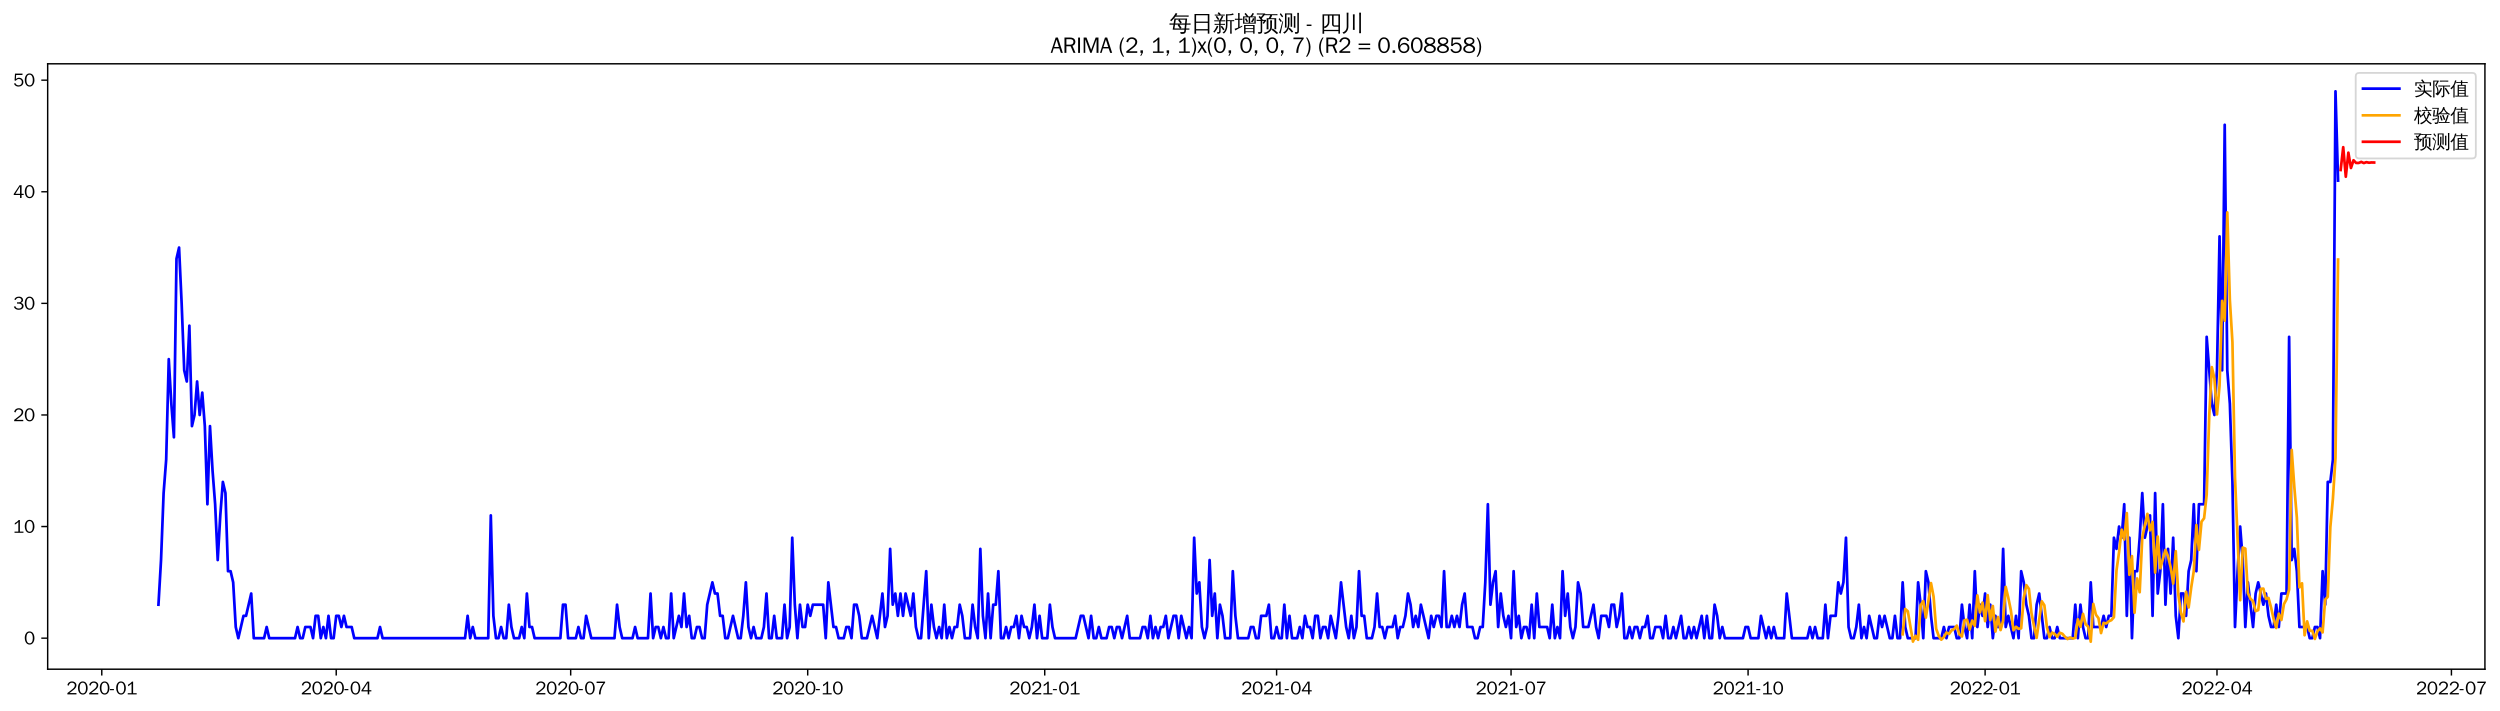 <?xml version="1.0" encoding="utf-8" standalone="no"?>
<!DOCTYPE svg PUBLIC "-//W3C//DTD SVG 1.1//EN"
  "http://www.w3.org/Graphics/SVG/1.1/DTD/svg11.dtd">
<svg xmlns:xlink="http://www.w3.org/1999/xlink" width="1373.68pt" height="390.418pt" viewBox="0 0 1373.68 390.418" xmlns="http://www.w3.org/2000/svg" version="1.1">
 <defs>
  <style type="text/css">*{stroke-linejoin: round; stroke-linecap: butt}</style>
 </defs>
 <g id="figure_1">
  <g id="patch_1">
   <path d="M 0 390.418 
L 1373.68 390.418 
L 1373.68 -0 
L 0 -0 
z
" style="fill: #ffffff"/>
  </g>
  <g id="axes_1">
   <g id="patch_2">
    <path d="M 26.194 367.701 
L 1365.394 367.701 
L 1365.394 35.061 
L 26.194 35.061 
z
" style="fill: #ffffff"/>
   </g>
   <g id="matplotlib.axis_1">
    <g id="xtick_1">
     <g id="line2d_1">
      <defs>
       <path id="m17bffda3ef" d="M 0 0 
L 0 3.5 
" style="stroke: #000000; stroke-width: 0.8"/>
      </defs>
      <g>
       <use xlink:href="#m17bffda3ef" x="55.922" y="367.701" style="stroke: #000000; stroke-width: 0.8"/>
      </g>
     </g>
     <g id="text_1">
      <!-- 2020-01 -->
      <g transform="translate(36.432 381.557)scale(0.1 -0.1)">
       <defs>
        <path id="WenQuanYiZenHei-32" d="M 3488 0 
L 369 0 
L 369 456 
L 2150 1850 
Q 2931 2463 2931 3144 
Q 2931 3619 2488 3863 
Q 2231 4013 1931 4013 
Q 1425 4013 1113 3619 
Q 894 3356 881 3013 
L 369 3169 
Q 531 3981 1213 4300 
Q 1544 4456 1950 4456 
Q 2631 4456 3088 4044 
L 3225 3888 
L 3350 3706 
Q 3481 3444 3481 3144 
Q 3481 2313 2519 1569 
L 1069 456 
L 3488 456 
L 3488 0 
z
" transform="scale(0.016)"/>
        <path id="WenQuanYiZenHei-30" d="M 3581 2175 
Q 3581 1288 3169 638 
Q 2713 -63 1938 -63 
Q 1025 -63 563 831 
Q 256 1425 256 2188 
Q 256 3188 700 3819 
Q 1138 4456 1888 4456 
Q 2863 4456 3306 3500 
Q 3581 2925 3581 2175 
z
M 3019 2100 
Q 3019 3356 2500 3806 
L 2350 3919 
Q 2144 4031 1888 4031 
Q 1100 4031 888 2956 
Q 819 2625 819 2225 
Q 819 1013 1338 569 
Q 1588 356 1938 356 
Q 2675 356 2925 1294 
Q 3019 1663 3019 2100 
z
" transform="scale(0.016)"/>
        <path id="WenQuanYiZenHei-2d" d="M 1363 1444 
L 0 1444 
L 0 1844 
L 1363 1844 
L 1363 1444 
z
" transform="scale(0.016)"/>
        <path id="WenQuanYiZenHei-31" d="M 3556 0 
L 488 0 
L 488 406 
L 1800 406 
L 1800 3725 
Q 1231 3125 588 2788 
L 588 3338 
Q 1456 3781 1931 4388 
L 2331 4388 
L 2331 406 
L 3556 406 
L 3556 0 
z
" transform="scale(0.016)"/>
       </defs>
       <use xlink:href="#WenQuanYiZenHei-32"/>
       <use xlink:href="#WenQuanYiZenHei-30" x="59.961"/>
       <use xlink:href="#WenQuanYiZenHei-32" x="119.922"/>
       <use xlink:href="#WenQuanYiZenHei-30" x="179.883"/>
       <use xlink:href="#WenQuanYiZenHei-2d" x="239.844"/>
       <use xlink:href="#WenQuanYiZenHei-30" x="269.824"/>
       <use xlink:href="#WenQuanYiZenHei-31" x="329.785"/>
      </g>
     </g>
    </g>
    <g id="xtick_2">
     <g id="line2d_2">
      <g>
       <use xlink:href="#m17bffda3ef" x="184.746" y="367.701" style="stroke: #000000; stroke-width: 0.8"/>
      </g>
     </g>
     <g id="text_2">
      <!-- 2020-04 -->
      <g transform="translate(165.256 381.557)scale(0.1 -0.1)">
       <defs>
        <path id="WenQuanYiZenHei-34" d="M 3631 1025 
L 2913 1025 
L 2913 0 
L 2381 0 
L 2381 1025 
L 219 1025 
L 219 1388 
L 2225 4388 
L 2913 4388 
L 2913 1444 
L 3631 1444 
L 3631 1025 
z
M 2381 1444 
L 2381 3963 
L 788 1444 
L 2381 1444 
z
" transform="scale(0.016)"/>
       </defs>
       <use xlink:href="#WenQuanYiZenHei-32"/>
       <use xlink:href="#WenQuanYiZenHei-30" x="59.961"/>
       <use xlink:href="#WenQuanYiZenHei-32" x="119.922"/>
       <use xlink:href="#WenQuanYiZenHei-30" x="179.883"/>
       <use xlink:href="#WenQuanYiZenHei-2d" x="239.844"/>
       <use xlink:href="#WenQuanYiZenHei-30" x="269.824"/>
       <use xlink:href="#WenQuanYiZenHei-34" x="329.785"/>
      </g>
     </g>
    </g>
    <g id="xtick_3">
     <g id="line2d_3">
      <g>
       <use xlink:href="#m17bffda3ef" x="313.57" y="367.701" style="stroke: #000000; stroke-width: 0.8"/>
      </g>
     </g>
     <g id="text_3">
      <!-- 2020-07 -->
      <g transform="translate(294.08 381.557)scale(0.1 -0.1)">
       <defs>
        <path id="WenQuanYiZenHei-37" d="M 3400 4056 
Q 1838 2175 1838 0 
L 1275 0 
Q 1269 1438 2056 2825 
Q 2381 3400 2825 3913 
L 444 3913 
L 500 4388 
L 3400 4388 
L 3400 4056 
z
" transform="scale(0.016)"/>
       </defs>
       <use xlink:href="#WenQuanYiZenHei-32"/>
       <use xlink:href="#WenQuanYiZenHei-30" x="59.961"/>
       <use xlink:href="#WenQuanYiZenHei-32" x="119.922"/>
       <use xlink:href="#WenQuanYiZenHei-30" x="179.883"/>
       <use xlink:href="#WenQuanYiZenHei-2d" x="239.844"/>
       <use xlink:href="#WenQuanYiZenHei-30" x="269.824"/>
       <use xlink:href="#WenQuanYiZenHei-37" x="329.785"/>
      </g>
     </g>
    </g>
    <g id="xtick_4">
     <g id="line2d_4">
      <g>
       <use xlink:href="#m17bffda3ef" x="443.809" y="367.701" style="stroke: #000000; stroke-width: 0.8"/>
      </g>
     </g>
     <g id="text_4">
      <!-- 2020-10 -->
      <g transform="translate(424.319 381.557)scale(0.1 -0.1)">
       <use xlink:href="#WenQuanYiZenHei-32"/>
       <use xlink:href="#WenQuanYiZenHei-30" x="59.961"/>
       <use xlink:href="#WenQuanYiZenHei-32" x="119.922"/>
       <use xlink:href="#WenQuanYiZenHei-30" x="179.883"/>
       <use xlink:href="#WenQuanYiZenHei-2d" x="239.844"/>
       <use xlink:href="#WenQuanYiZenHei-31" x="269.824"/>
       <use xlink:href="#WenQuanYiZenHei-30" x="329.785"/>
      </g>
     </g>
    </g>
    <g id="xtick_5">
     <g id="line2d_5">
      <g>
       <use xlink:href="#m17bffda3ef" x="574.048" y="367.701" style="stroke: #000000; stroke-width: 0.8"/>
      </g>
     </g>
     <g id="text_5">
      <!-- 2021-01 -->
      <g transform="translate(554.558 381.557)scale(0.1 -0.1)">
       <use xlink:href="#WenQuanYiZenHei-32"/>
       <use xlink:href="#WenQuanYiZenHei-30" x="59.961"/>
       <use xlink:href="#WenQuanYiZenHei-32" x="119.922"/>
       <use xlink:href="#WenQuanYiZenHei-31" x="179.883"/>
       <use xlink:href="#WenQuanYiZenHei-2d" x="239.844"/>
       <use xlink:href="#WenQuanYiZenHei-30" x="269.824"/>
       <use xlink:href="#WenQuanYiZenHei-31" x="329.785"/>
      </g>
     </g>
    </g>
    <g id="xtick_6">
     <g id="line2d_6">
      <g>
       <use xlink:href="#m17bffda3ef" x="701.456" y="367.701" style="stroke: #000000; stroke-width: 0.8"/>
      </g>
     </g>
     <g id="text_6">
      <!-- 2021-04 -->
      <g transform="translate(681.966 381.557)scale(0.1 -0.1)">
       <use xlink:href="#WenQuanYiZenHei-32"/>
       <use xlink:href="#WenQuanYiZenHei-30" x="59.961"/>
       <use xlink:href="#WenQuanYiZenHei-32" x="119.922"/>
       <use xlink:href="#WenQuanYiZenHei-31" x="179.883"/>
       <use xlink:href="#WenQuanYiZenHei-2d" x="239.844"/>
       <use xlink:href="#WenQuanYiZenHei-30" x="269.824"/>
       <use xlink:href="#WenQuanYiZenHei-34" x="329.785"/>
      </g>
     </g>
    </g>
    <g id="xtick_7">
     <g id="line2d_7">
      <g>
       <use xlink:href="#m17bffda3ef" x="830.28" y="367.701" style="stroke: #000000; stroke-width: 0.8"/>
      </g>
     </g>
     <g id="text_7">
      <!-- 2021-07 -->
      <g transform="translate(810.79 381.557)scale(0.1 -0.1)">
       <use xlink:href="#WenQuanYiZenHei-32"/>
       <use xlink:href="#WenQuanYiZenHei-30" x="59.961"/>
       <use xlink:href="#WenQuanYiZenHei-32" x="119.922"/>
       <use xlink:href="#WenQuanYiZenHei-31" x="179.883"/>
       <use xlink:href="#WenQuanYiZenHei-2d" x="239.844"/>
       <use xlink:href="#WenQuanYiZenHei-30" x="269.824"/>
       <use xlink:href="#WenQuanYiZenHei-37" x="329.785"/>
      </g>
     </g>
    </g>
    <g id="xtick_8">
     <g id="line2d_8">
      <g>
       <use xlink:href="#m17bffda3ef" x="960.519" y="367.701" style="stroke: #000000; stroke-width: 0.8"/>
      </g>
     </g>
     <g id="text_8">
      <!-- 2021-10 -->
      <g transform="translate(941.029 381.557)scale(0.1 -0.1)">
       <use xlink:href="#WenQuanYiZenHei-32"/>
       <use xlink:href="#WenQuanYiZenHei-30" x="59.961"/>
       <use xlink:href="#WenQuanYiZenHei-32" x="119.922"/>
       <use xlink:href="#WenQuanYiZenHei-31" x="179.883"/>
       <use xlink:href="#WenQuanYiZenHei-2d" x="239.844"/>
       <use xlink:href="#WenQuanYiZenHei-31" x="269.824"/>
       <use xlink:href="#WenQuanYiZenHei-30" x="329.785"/>
      </g>
     </g>
    </g>
    <g id="xtick_9">
     <g id="line2d_9">
      <g>
       <use xlink:href="#m17bffda3ef" x="1090.759" y="367.701" style="stroke: #000000; stroke-width: 0.8"/>
      </g>
     </g>
     <g id="text_9">
      <!-- 2022-01 -->
      <g transform="translate(1071.269 381.557)scale(0.1 -0.1)">
       <use xlink:href="#WenQuanYiZenHei-32"/>
       <use xlink:href="#WenQuanYiZenHei-30" x="59.961"/>
       <use xlink:href="#WenQuanYiZenHei-32" x="119.922"/>
       <use xlink:href="#WenQuanYiZenHei-32" x="179.883"/>
       <use xlink:href="#WenQuanYiZenHei-2d" x="239.844"/>
       <use xlink:href="#WenQuanYiZenHei-30" x="269.824"/>
       <use xlink:href="#WenQuanYiZenHei-31" x="329.785"/>
      </g>
     </g>
    </g>
    <g id="xtick_10">
     <g id="line2d_10">
      <g>
       <use xlink:href="#m17bffda3ef" x="1218.167" y="367.701" style="stroke: #000000; stroke-width: 0.8"/>
      </g>
     </g>
     <g id="text_10">
      <!-- 2022-04 -->
      <g transform="translate(1198.677 381.557)scale(0.1 -0.1)">
       <use xlink:href="#WenQuanYiZenHei-32"/>
       <use xlink:href="#WenQuanYiZenHei-30" x="59.961"/>
       <use xlink:href="#WenQuanYiZenHei-32" x="119.922"/>
       <use xlink:href="#WenQuanYiZenHei-32" x="179.883"/>
       <use xlink:href="#WenQuanYiZenHei-2d" x="239.844"/>
       <use xlink:href="#WenQuanYiZenHei-30" x="269.824"/>
       <use xlink:href="#WenQuanYiZenHei-34" x="329.785"/>
      </g>
     </g>
    </g>
    <g id="xtick_11">
     <g id="line2d_11">
      <g>
       <use xlink:href="#m17bffda3ef" x="1346.99" y="367.701" style="stroke: #000000; stroke-width: 0.8"/>
      </g>
     </g>
     <g id="text_11">
      <!-- 2022-07 -->
      <g transform="translate(1327.501 381.557)scale(0.1 -0.1)">
       <use xlink:href="#WenQuanYiZenHei-32"/>
       <use xlink:href="#WenQuanYiZenHei-30" x="59.961"/>
       <use xlink:href="#WenQuanYiZenHei-32" x="119.922"/>
       <use xlink:href="#WenQuanYiZenHei-32" x="179.883"/>
       <use xlink:href="#WenQuanYiZenHei-2d" x="239.844"/>
       <use xlink:href="#WenQuanYiZenHei-30" x="269.824"/>
       <use xlink:href="#WenQuanYiZenHei-37" x="329.785"/>
      </g>
     </g>
    </g>
   </g>
   <g id="matplotlib.axis_2">
    <g id="ytick_1">
     <g id="line2d_12">
      <defs>
       <path id="m6d5e208440" d="M 0 0 
L -3.5 0 
" style="stroke: #000000; stroke-width: 0.8"/>
      </defs>
      <g>
       <use xlink:href="#m6d5e208440" x="26.194" y="350.651" style="stroke: #000000; stroke-width: 0.8"/>
      </g>
     </g>
     <g id="text_12">
      <!-- 0 -->
      <g transform="translate(13.197 354.079)scale(0.1 -0.1)">
       <use xlink:href="#WenQuanYiZenHei-30"/>
      </g>
     </g>
    </g>
    <g id="ytick_2">
     <g id="line2d_13">
      <g>
       <use xlink:href="#m6d5e208440" x="26.194" y="289.33" style="stroke: #000000; stroke-width: 0.8"/>
      </g>
     </g>
     <g id="text_13">
      <!-- 10 -->
      <g transform="translate(7.2 292.758)scale(0.1 -0.1)">
       <use xlink:href="#WenQuanYiZenHei-31"/>
       <use xlink:href="#WenQuanYiZenHei-30" x="59.961"/>
      </g>
     </g>
    </g>
    <g id="ytick_3">
     <g id="line2d_14">
      <g>
       <use xlink:href="#m6d5e208440" x="26.194" y="228.01" style="stroke: #000000; stroke-width: 0.8"/>
      </g>
     </g>
     <g id="text_14">
      <!-- 20 -->
      <g transform="translate(7.2 231.438)scale(0.1 -0.1)">
       <use xlink:href="#WenQuanYiZenHei-32"/>
       <use xlink:href="#WenQuanYiZenHei-30" x="59.961"/>
      </g>
     </g>
    </g>
    <g id="ytick_4">
     <g id="line2d_15">
      <g>
       <use xlink:href="#m6d5e208440" x="26.194" y="166.69" style="stroke: #000000; stroke-width: 0.8"/>
      </g>
     </g>
     <g id="text_15">
      <!-- 30 -->
      <g transform="translate(7.2 170.118)scale(0.1 -0.1)">
       <defs>
        <path id="WenQuanYiZenHei-33" d="M 3588 1231 
Q 3588 494 2875 144 
Q 2450 -63 1925 -63 
Q 1044 -63 556 488 
Q 356 706 256 1000 
L 769 1169 
Q 994 375 1913 375 
Q 2631 375 2900 788 
Q 3019 975 3019 1231 
Q 3019 1638 2638 1881 
Q 2325 2081 1613 2069 
L 1338 2069 
L 1338 2494 
Q 1969 2494 2094 2506 
Q 2325 2544 2463 2613 
Q 2763 2756 2844 3100 
Q 2863 3169 2863 3244 
Q 2863 3744 2381 3944 
L 2163 4006 
Q 2056 4025 1931 4025 
Q 1388 4025 1075 3631 
Q 969 3488 906 3313 
L 419 3456 
Q 675 4150 1400 4369 
Q 1669 4456 1975 4456 
Q 2694 4456 3106 4050 
Q 3419 3744 3419 3275 
Q 3419 2813 3025 2513 
Q 2825 2356 2575 2319 
L 2575 2306 
Q 3181 2213 3450 1769 
Q 3588 1525 3588 1231 
z
" transform="scale(0.016)"/>
       </defs>
       <use xlink:href="#WenQuanYiZenHei-33"/>
       <use xlink:href="#WenQuanYiZenHei-30" x="59.961"/>
      </g>
     </g>
    </g>
    <g id="ytick_5">
     <g id="line2d_16">
      <g>
       <use xlink:href="#m6d5e208440" x="26.194" y="105.369" style="stroke: #000000; stroke-width: 0.8"/>
      </g>
     </g>
     <g id="text_16">
      <!-- 40 -->
      <g transform="translate(7.2 108.797)scale(0.1 -0.1)">
       <use xlink:href="#WenQuanYiZenHei-34"/>
       <use xlink:href="#WenQuanYiZenHei-30" x="59.961"/>
      </g>
     </g>
    </g>
    <g id="ytick_6">
     <g id="line2d_17">
      <g>
       <use xlink:href="#m6d5e208440" x="26.194" y="44.049" style="stroke: #000000; stroke-width: 0.8"/>
      </g>
     </g>
     <g id="text_17">
      <!-- 50 -->
      <g transform="translate(7.2 47.477)scale(0.1 -0.1)">
       <defs>
        <path id="WenQuanYiZenHei-35" d="M 3531 1488 
Q 3531 688 2913 250 
Q 2456 -63 1844 -63 
Q 1175 -63 706 350 
Q 413 613 306 975 
L 781 1131 
Q 1000 538 1569 406 
Q 1706 369 1856 369 
Q 2550 369 2850 869 
Q 3000 1131 3000 1494 
Q 3000 2056 2581 2356 
Q 2319 2538 1969 2538 
Q 1400 2538 1031 2075 
Q 981 2013 938 1938 
L 500 2031 
L 644 4388 
L 3244 4388 
L 3200 3919 
L 1044 3919 
L 950 2500 
Q 1431 2975 2006 2975 
Q 2713 2975 3163 2475 
Q 3531 2063 3531 1488 
z
" transform="scale(0.016)"/>
       </defs>
       <use xlink:href="#WenQuanYiZenHei-35"/>
       <use xlink:href="#WenQuanYiZenHei-30" x="59.961"/>
      </g>
     </g>
    </g>
   </g>
   <g id="line2d_18">
    <path d="M 87.066 332.254 
L 88.482 307.726 
L 89.898 270.934 
L 91.313 252.538 
L 92.729 197.35 
L 94.145 221.878 
L 95.56 240.274 
L 96.976 142.161 
L 98.392 136.029 
L 99.807 166.69 
L 101.223 203.482 
L 102.639 209.614 
L 104.054 178.954 
L 105.47 234.142 
L 106.886 228.01 
L 108.301 209.614 
L 109.717 228.01 
L 111.132 215.746 
L 112.548 234.142 
L 113.964 277.066 
L 115.379 234.142 
L 116.795 258.67 
L 118.211 277.066 
L 119.626 307.726 
L 121.042 283.198 
L 122.458 264.802 
L 123.873 270.934 
L 125.289 313.858 
L 126.705 313.858 
L 128.12 319.99 
L 129.536 344.519 
L 130.951 350.651 
L 133.783 338.387 
L 135.198 338.387 
L 138.03 326.122 
L 139.445 350.651 
L 145.108 350.651 
L 146.524 344.519 
L 147.939 350.651 
L 162.096 350.651 
L 163.511 344.519 
L 164.927 350.651 
L 166.343 350.651 
L 167.758 344.519 
L 170.59 344.519 
L 172.005 350.651 
L 173.421 338.387 
L 174.836 338.387 
L 176.252 350.651 
L 177.668 344.519 
L 179.083 350.651 
L 180.499 338.387 
L 181.915 350.651 
L 183.33 350.651 
L 184.746 338.387 
L 186.162 338.387 
L 187.577 344.519 
L 188.993 338.387 
L 190.409 344.519 
L 193.24 344.519 
L 194.655 350.651 
L 207.396 350.651 
L 208.812 344.519 
L 210.228 350.651 
L 255.528 350.651 
L 256.944 338.387 
L 258.36 350.651 
L 259.775 344.519 
L 261.191 350.651 
L 268.269 350.651 
L 269.685 283.198 
L 271.1 338.387 
L 272.516 350.651 
L 273.932 350.651 
L 275.347 344.519 
L 276.763 350.651 
L 278.179 350.651 
L 279.594 332.254 
L 281.01 344.519 
L 282.425 350.651 
L 285.257 350.651 
L 286.672 344.519 
L 288.088 350.651 
L 289.504 326.122 
L 290.919 344.519 
L 292.335 344.519 
L 293.751 350.651 
L 307.907 350.651 
L 309.323 332.254 
L 310.738 332.254 
L 312.154 350.651 
L 316.401 350.651 
L 317.817 344.519 
L 319.232 350.651 
L 320.648 350.651 
L 322.064 338.387 
L 324.895 350.651 
L 337.636 350.651 
L 339.051 332.254 
L 340.467 344.519 
L 341.883 350.651 
L 347.545 350.651 
L 348.961 344.519 
L 350.376 350.651 
L 356.039 350.651 
L 357.455 326.122 
L 358.87 350.651 
L 360.286 344.519 
L 361.702 344.519 
L 363.117 350.651 
L 364.533 344.519 
L 365.949 350.651 
L 367.364 350.651 
L 368.78 326.122 
L 370.195 350.651 
L 373.027 338.387 
L 374.442 344.519 
L 375.858 326.122 
L 377.274 344.519 
L 378.689 338.387 
L 380.105 350.651 
L 381.521 350.651 
L 382.936 344.519 
L 384.352 344.519 
L 385.768 350.651 
L 387.183 350.651 
L 388.599 332.254 
L 391.43 319.99 
L 392.846 326.122 
L 394.261 326.122 
L 395.677 338.387 
L 397.093 338.387 
L 398.508 350.651 
L 399.924 350.651 
L 402.755 338.387 
L 405.587 350.651 
L 407.002 350.651 
L 408.418 338.387 
L 409.833 319.99 
L 411.249 344.519 
L 412.665 350.651 
L 414.08 344.519 
L 415.496 350.651 
L 418.327 350.651 
L 419.743 344.519 
L 421.159 326.122 
L 422.574 350.651 
L 423.99 350.651 
L 425.406 338.387 
L 426.821 350.651 
L 429.653 350.651 
L 431.068 332.254 
L 432.484 350.651 
L 433.899 344.519 
L 435.315 295.462 
L 436.731 332.254 
L 438.146 350.651 
L 439.562 332.254 
L 440.978 344.519 
L 442.393 344.519 
L 443.809 332.254 
L 445.225 338.387 
L 446.64 332.254 
L 452.303 332.254 
L 453.718 350.651 
L 455.134 319.99 
L 457.965 344.519 
L 459.381 344.519 
L 460.797 350.651 
L 463.628 350.651 
L 465.044 344.519 
L 466.459 344.519 
L 467.875 350.651 
L 469.291 332.254 
L 470.706 332.254 
L 472.122 338.387 
L 473.538 350.651 
L 476.369 350.651 
L 479.2 338.387 
L 482.031 350.651 
L 484.863 326.122 
L 486.278 344.519 
L 487.694 338.387 
L 489.11 301.594 
L 490.525 332.254 
L 491.941 326.122 
L 493.357 338.387 
L 494.772 326.122 
L 496.188 338.387 
L 497.603 326.122 
L 500.435 338.387 
L 501.85 326.122 
L 503.266 344.519 
L 504.682 350.651 
L 506.097 350.651 
L 508.929 313.858 
L 510.344 350.651 
L 511.76 332.254 
L 513.176 344.519 
L 514.591 350.651 
L 516.007 344.519 
L 517.423 350.651 
L 518.838 332.254 
L 520.254 350.651 
L 521.669 344.519 
L 523.085 350.651 
L 524.501 344.519 
L 525.916 344.519 
L 527.332 332.254 
L 528.748 338.387 
L 530.163 350.651 
L 532.995 350.651 
L 534.41 332.254 
L 535.826 344.519 
L 537.242 350.651 
L 538.657 301.594 
L 540.073 338.387 
L 541.488 350.651 
L 542.904 326.122 
L 544.32 350.651 
L 545.735 332.254 
L 547.151 332.254 
L 548.567 313.858 
L 549.982 350.651 
L 551.398 350.651 
L 552.814 344.519 
L 554.229 350.651 
L 555.645 344.519 
L 557.061 344.519 
L 558.476 338.387 
L 559.892 350.651 
L 561.307 338.387 
L 562.723 344.519 
L 564.139 344.519 
L 565.554 350.651 
L 566.97 344.519 
L 568.386 332.254 
L 569.801 350.651 
L 571.217 338.387 
L 572.633 350.651 
L 575.464 350.651 
L 576.88 332.254 
L 578.295 344.519 
L 579.711 350.651 
L 591.036 350.651 
L 593.867 338.387 
L 595.283 338.387 
L 598.114 350.651 
L 599.53 338.387 
L 600.946 350.651 
L 602.361 350.651 
L 603.777 344.519 
L 605.192 350.651 
L 608.024 350.651 
L 609.439 344.519 
L 610.855 344.519 
L 612.271 350.651 
L 613.686 344.519 
L 615.102 344.519 
L 616.518 350.651 
L 619.349 338.387 
L 620.765 350.651 
L 626.427 350.651 
L 627.843 344.519 
L 629.258 344.519 
L 630.674 350.651 
L 632.09 338.387 
L 633.505 350.651 
L 634.921 344.519 
L 636.337 350.651 
L 637.752 344.519 
L 639.168 344.519 
L 640.584 338.387 
L 641.999 350.651 
L 644.831 338.387 
L 646.246 338.387 
L 647.662 350.651 
L 649.077 338.387 
L 651.909 350.651 
L 653.324 344.519 
L 654.74 350.651 
L 656.156 295.462 
L 657.571 326.122 
L 658.987 319.99 
L 660.403 344.519 
L 661.818 350.651 
L 663.234 344.519 
L 664.65 307.726 
L 666.065 338.387 
L 667.481 326.122 
L 668.896 350.651 
L 670.312 332.254 
L 671.728 338.387 
L 673.143 350.651 
L 675.975 350.651 
L 677.39 313.858 
L 678.806 338.387 
L 680.222 350.651 
L 685.884 350.651 
L 687.3 344.519 
L 688.716 344.519 
L 690.131 350.651 
L 691.547 350.651 
L 692.962 338.387 
L 695.794 338.387 
L 697.209 332.254 
L 698.625 350.651 
L 700.041 350.651 
L 701.456 344.519 
L 702.872 350.651 
L 704.288 350.651 
L 705.703 332.254 
L 707.119 350.651 
L 708.535 338.387 
L 709.95 350.651 
L 712.781 350.651 
L 714.197 344.519 
L 715.613 350.651 
L 717.028 338.387 
L 718.444 344.519 
L 719.86 344.519 
L 721.275 350.651 
L 722.691 338.387 
L 724.107 338.387 
L 725.522 350.651 
L 726.938 344.519 
L 728.354 344.519 
L 729.769 350.651 
L 731.185 338.387 
L 734.016 350.651 
L 735.432 338.387 
L 736.847 319.99 
L 739.679 344.519 
L 741.094 350.651 
L 742.51 338.387 
L 743.926 350.651 
L 745.341 344.519 
L 746.757 313.858 
L 748.173 338.387 
L 749.588 338.387 
L 751.004 350.651 
L 753.835 350.651 
L 755.251 344.519 
L 756.666 326.122 
L 758.082 344.519 
L 759.498 344.519 
L 760.913 350.651 
L 762.329 344.519 
L 765.16 344.519 
L 766.576 338.387 
L 767.992 350.651 
L 769.407 344.519 
L 770.823 344.519 
L 772.239 338.387 
L 773.654 326.122 
L 775.07 332.254 
L 776.486 344.519 
L 777.901 338.387 
L 779.317 344.519 
L 780.732 332.254 
L 784.979 350.651 
L 786.395 338.387 
L 787.811 344.519 
L 789.226 338.387 
L 790.642 338.387 
L 792.058 344.519 
L 793.473 313.858 
L 794.889 344.519 
L 796.305 344.519 
L 797.72 338.387 
L 799.136 344.519 
L 800.551 338.387 
L 801.967 344.519 
L 803.383 332.254 
L 804.798 326.122 
L 806.214 344.519 
L 809.045 344.519 
L 810.461 350.651 
L 811.877 350.651 
L 813.292 344.519 
L 814.708 344.519 
L 816.124 319.99 
L 817.539 277.066 
L 818.955 332.254 
L 820.37 319.99 
L 821.786 313.858 
L 823.202 344.519 
L 824.617 326.122 
L 826.033 338.387 
L 827.449 344.519 
L 828.864 338.387 
L 830.28 350.651 
L 831.696 313.858 
L 833.111 344.519 
L 834.527 338.387 
L 835.943 350.651 
L 837.358 344.519 
L 838.774 344.519 
L 840.19 350.651 
L 841.605 332.254 
L 843.021 350.651 
L 844.436 326.122 
L 845.852 344.519 
L 850.099 344.519 
L 851.515 350.651 
L 852.93 332.254 
L 854.346 350.651 
L 855.762 344.519 
L 857.177 350.651 
L 858.593 313.858 
L 860.009 338.387 
L 861.424 326.122 
L 862.84 344.519 
L 864.255 350.651 
L 865.671 344.519 
L 867.087 319.99 
L 868.502 326.122 
L 869.918 344.519 
L 872.749 344.519 
L 875.581 332.254 
L 876.996 344.519 
L 878.412 350.651 
L 879.828 338.387 
L 882.659 338.387 
L 884.075 344.519 
L 885.49 332.254 
L 886.906 332.254 
L 888.321 344.519 
L 889.737 338.387 
L 891.153 326.122 
L 892.568 350.651 
L 893.984 350.651 
L 895.4 344.519 
L 896.815 350.651 
L 898.231 344.519 
L 899.647 344.519 
L 901.062 350.651 
L 902.478 344.519 
L 903.894 344.519 
L 905.309 338.387 
L 906.725 350.651 
L 908.14 350.651 
L 909.556 344.519 
L 912.387 344.519 
L 913.803 350.651 
L 915.219 338.387 
L 916.634 350.651 
L 918.05 350.651 
L 919.466 344.519 
L 920.881 350.651 
L 923.713 338.387 
L 925.128 350.651 
L 926.544 350.651 
L 927.96 344.519 
L 929.375 350.651 
L 930.791 344.519 
L 932.206 350.651 
L 935.038 338.387 
L 936.453 350.651 
L 937.869 338.387 
L 939.285 350.651 
L 940.7 350.651 
L 942.116 332.254 
L 943.532 338.387 
L 944.947 350.651 
L 946.363 344.519 
L 947.779 350.651 
L 957.688 350.651 
L 959.104 344.519 
L 960.519 344.519 
L 961.935 350.651 
L 966.182 350.651 
L 967.598 338.387 
L 970.429 350.651 
L 971.844 344.519 
L 973.26 350.651 
L 974.676 344.519 
L 976.091 350.651 
L 980.338 350.651 
L 981.754 326.122 
L 984.585 350.651 
L 993.079 350.651 
L 994.495 344.519 
L 995.91 350.651 
L 997.326 344.519 
L 998.742 350.651 
L 1001.573 350.651 
L 1002.989 332.254 
L 1004.404 350.651 
L 1005.82 338.387 
L 1008.651 338.387 
L 1010.067 319.99 
L 1011.483 326.122 
L 1012.898 319.99 
L 1014.314 295.462 
L 1015.729 344.519 
L 1017.145 350.651 
L 1018.561 350.651 
L 1019.976 344.519 
L 1021.392 332.254 
L 1022.808 350.651 
L 1024.223 344.519 
L 1025.639 350.651 
L 1027.055 338.387 
L 1029.886 350.651 
L 1031.302 350.651 
L 1032.717 338.387 
L 1034.133 344.519 
L 1035.549 338.387 
L 1038.38 350.651 
L 1039.795 350.651 
L 1041.211 338.387 
L 1042.627 350.651 
L 1044.042 350.651 
L 1045.458 319.99 
L 1046.874 344.519 
L 1048.289 350.651 
L 1052.536 350.651 
L 1053.952 319.99 
L 1055.368 332.254 
L 1056.783 350.651 
L 1058.199 313.858 
L 1059.614 319.99 
L 1061.03 338.387 
L 1062.446 350.651 
L 1066.693 350.651 
L 1068.108 344.519 
L 1069.524 350.651 
L 1070.94 344.519 
L 1073.771 344.519 
L 1075.187 350.651 
L 1076.602 350.651 
L 1078.018 332.254 
L 1079.433 344.519 
L 1080.849 350.651 
L 1082.265 332.254 
L 1083.68 350.651 
L 1085.096 313.858 
L 1086.512 344.519 
L 1087.927 332.254 
L 1089.343 338.387 
L 1090.759 326.122 
L 1092.174 344.519 
L 1093.59 332.254 
L 1095.006 350.651 
L 1096.421 338.387 
L 1097.837 344.519 
L 1099.253 344.519 
L 1100.668 301.594 
L 1102.084 344.519 
L 1103.499 338.387 
L 1106.331 350.651 
L 1107.746 338.387 
L 1109.162 350.651 
L 1110.578 313.858 
L 1111.993 319.99 
L 1113.409 332.254 
L 1114.825 338.387 
L 1116.24 350.651 
L 1117.656 350.651 
L 1119.072 332.254 
L 1120.487 326.122 
L 1123.318 350.651 
L 1124.734 350.651 
L 1126.15 344.519 
L 1127.565 350.651 
L 1128.981 350.651 
L 1130.397 344.519 
L 1131.812 350.651 
L 1138.891 350.651 
L 1140.306 332.254 
L 1141.722 350.651 
L 1143.138 332.254 
L 1144.553 344.519 
L 1145.969 350.651 
L 1147.384 350.651 
L 1148.8 319.99 
L 1150.216 344.519 
L 1154.463 344.519 
L 1155.878 338.387 
L 1157.294 344.519 
L 1158.71 338.387 
L 1160.125 338.387 
L 1161.541 295.462 
L 1162.957 301.594 
L 1164.372 289.33 
L 1165.788 295.462 
L 1167.203 277.066 
L 1168.619 338.387 
L 1170.035 295.462 
L 1171.45 350.651 
L 1172.866 313.858 
L 1174.282 313.858 
L 1175.697 295.462 
L 1177.113 270.934 
L 1178.529 295.462 
L 1181.36 283.198 
L 1182.776 338.387 
L 1184.191 270.934 
L 1185.607 326.122 
L 1187.023 313.858 
L 1188.438 277.066 
L 1189.854 332.254 
L 1191.269 301.594 
L 1192.685 326.122 
L 1194.101 295.462 
L 1195.516 338.387 
L 1196.932 350.651 
L 1198.348 326.122 
L 1199.763 326.122 
L 1201.179 338.387 
L 1202.595 313.858 
L 1204.01 307.726 
L 1205.426 277.066 
L 1206.842 313.858 
L 1208.257 277.066 
L 1211.088 277.066 
L 1212.504 185.086 
L 1215.335 221.878 
L 1216.751 228.01 
L 1218.167 203.482 
L 1219.582 129.897 
L 1220.998 203.482 
L 1222.414 68.577 
L 1223.829 203.482 
L 1225.245 221.878 
L 1226.661 264.802 
L 1228.076 344.519 
L 1229.492 313.858 
L 1230.907 289.33 
L 1232.323 307.726 
L 1233.739 344.519 
L 1235.154 319.99 
L 1237.986 344.519 
L 1239.401 326.122 
L 1240.817 319.99 
L 1243.648 332.254 
L 1245.064 326.122 
L 1246.48 338.387 
L 1247.895 344.519 
L 1249.311 344.519 
L 1250.727 332.254 
L 1252.142 344.519 
L 1253.558 326.122 
L 1256.389 326.122 
L 1257.805 185.086 
L 1259.22 307.726 
L 1260.636 301.594 
L 1262.052 313.858 
L 1263.467 344.519 
L 1267.714 344.519 
L 1269.13 350.651 
L 1270.546 350.651 
L 1271.961 344.519 
L 1273.377 344.519 
L 1274.792 350.651 
L 1276.208 313.858 
L 1277.624 332.254 
L 1279.039 264.802 
L 1280.455 264.802 
L 1281.871 252.538 
L 1283.286 50.181 
L 1284.702 99.237 
L 1284.702 99.237 
" clip-path="url(#p3a1e8a073d)" style="fill: none; stroke: #0000ff; stroke-width: 1.5; stroke-linecap: square"/>
   </g>
   <g id="line2d_19">
    <path d="M 1045.458 348.518 
L 1046.874 334.629 
L 1048.289 335.853 
L 1051.121 352.527 
L 1052.536 349.368 
L 1053.952 351.528 
L 1055.368 332.571 
L 1056.783 330.268 
L 1058.199 339.345 
L 1059.614 330.272 
L 1061.03 320.397 
L 1062.446 327.823 
L 1063.861 345.469 
L 1065.277 349.439 
L 1066.693 351.479 
L 1068.108 350.084 
L 1069.524 347.542 
L 1070.94 348.325 
L 1072.355 346.367 
L 1073.771 345.632 
L 1075.187 343.757 
L 1076.602 348.535 
L 1078.018 349.72 
L 1079.433 340.799 
L 1080.849 340.537 
L 1082.265 345.982 
L 1083.68 340.977 
L 1085.096 343.911 
L 1086.512 327.151 
L 1087.927 336.515 
L 1089.343 331.111 
L 1090.759 341.287 
L 1092.174 327.034 
L 1093.59 340.742 
L 1095.006 332.976 
L 1096.421 347.004 
L 1097.837 339.019 
L 1099.253 346.205 
L 1100.668 340.988 
L 1102.084 322.461 
L 1103.499 328.442 
L 1104.915 335.372 
L 1106.331 346.321 
L 1107.746 344.405 
L 1109.162 345.552 
L 1110.578 345.234 
L 1111.993 328.623 
L 1113.409 321.524 
L 1114.825 323.556 
L 1116.24 336.943 
L 1117.656 343.988 
L 1119.072 350.451 
L 1121.903 330.391 
L 1123.318 332.574 
L 1124.734 344.598 
L 1126.15 350.034 
L 1127.565 347.576 
L 1128.981 348.301 
L 1130.397 349.879 
L 1131.812 347.682 
L 1133.228 348.229 
L 1134.644 349.929 
L 1136.059 351.144 
L 1137.475 350.313 
L 1138.891 350.881 
L 1140.306 350.493 
L 1141.722 340.271 
L 1143.138 344.394 
L 1144.553 337.308 
L 1145.969 342.924 
L 1147.384 344.35 
L 1148.8 352.581 
L 1150.216 331.851 
L 1151.631 337.752 
L 1153.047 339.635 
L 1154.463 347.858 
L 1155.878 342.235 
L 1157.294 342.584 
L 1158.71 341.39 
L 1160.125 340.784 
L 1161.541 339.125 
L 1162.957 313.41 
L 1164.372 303.329 
L 1165.788 291.039 
L 1167.203 296.413 
L 1168.619 281.947 
L 1170.035 315.821 
L 1171.45 305.568 
L 1172.866 336.659 
L 1174.282 317.844 
L 1175.697 325.398 
L 1177.113 295.48 
L 1178.529 288.599 
L 1179.944 282.35 
L 1181.36 291.421 
L 1182.776 286.782 
L 1184.191 314.589 
L 1185.607 294.805 
L 1187.023 312.229 
L 1189.854 302.168 
L 1191.269 305.632 
L 1192.685 311.58 
L 1194.101 320.638 
L 1195.516 302.882 
L 1196.932 326.748 
L 1198.348 336.693 
L 1199.763 341.455 
L 1201.179 325.149 
L 1202.595 333.78 
L 1204.01 322.798 
L 1205.426 313.761 
L 1206.842 288.498 
L 1208.257 302.113 
L 1209.673 286.648 
L 1211.088 284.78 
L 1212.504 271.792 
L 1213.92 228.233 
L 1215.335 201.735 
L 1216.751 208.031 
L 1218.167 227.709 
L 1219.582 211.855 
L 1220.998 165.316 
L 1222.414 176.162 
L 1223.829 116.72 
L 1225.245 164.877 
L 1226.661 188.06 
L 1228.076 262.339 
L 1230.907 329.79 
L 1232.323 300.869 
L 1233.739 301.438 
L 1235.154 325.869 
L 1236.57 329.021 
L 1237.986 330.318 
L 1239.401 335.815 
L 1240.817 335.226 
L 1242.233 323.535 
L 1243.648 323.441 
L 1245.064 329.074 
L 1246.48 328.555 
L 1247.895 333.828 
L 1249.311 340.244 
L 1250.727 345.064 
L 1252.142 337.154 
L 1253.558 340.652 
L 1254.973 331.92 
L 1256.389 329.291 
L 1257.805 323.956 
L 1259.22 247.197 
L 1260.636 267.22 
L 1262.052 284.375 
L 1263.467 322.737 
L 1264.883 320.513 
L 1266.299 349.045 
L 1267.714 341.424 
L 1269.13 346.634 
L 1270.546 346.568 
L 1271.961 351.065 
L 1273.377 346.872 
L 1274.792 345.287 
L 1276.208 347.489 
L 1277.624 329.459 
L 1279.039 327.945 
L 1280.455 289.613 
L 1281.871 273.991 
L 1283.286 251.528 
L 1284.702 142.618 
L 1284.702 142.618 
" clip-path="url(#p3a1e8a073d)" style="fill: none; stroke: #ffa500; stroke-width: 1.5; stroke-linecap: square"/>
   </g>
   <g id="line2d_20">
    <path d="M 1286.118 93.405 
L 1287.533 80.88 
L 1288.949 97.089 
L 1290.365 83.894 
L 1291.78 92.304 
L 1293.196 88.055 
L 1294.612 89.526 
L 1296.027 89.535 
L 1297.443 88.955 
L 1298.858 89.597 
L 1300.274 89.107 
L 1301.69 89.404 
L 1303.105 89.263 
L 1304.521 89.305 
" clip-path="url(#p3a1e8a073d)" style="fill: none; stroke: #ff0000; stroke-width: 1.5; stroke-linecap: square"/>
   </g>
   <g id="patch_3">
    <path d="M 26.194 367.701 
L 26.194 35.061 
" style="fill: none; stroke: #000000; stroke-width: 0.8; stroke-linejoin: miter; stroke-linecap: square"/>
   </g>
   <g id="patch_4">
    <path d="M 1365.394 367.701 
L 1365.394 35.061 
" style="fill: none; stroke: #000000; stroke-width: 0.8; stroke-linejoin: miter; stroke-linecap: square"/>
   </g>
   <g id="patch_5">
    <path d="M 26.194 367.701 
L 1365.394 367.701 
" style="fill: none; stroke: #000000; stroke-width: 0.8; stroke-linejoin: miter; stroke-linecap: square"/>
   </g>
   <g id="patch_6">
    <path d="M 26.194 35.061 
L 1365.394 35.061 
" style="fill: none; stroke: #000000; stroke-width: 0.8; stroke-linejoin: miter; stroke-linecap: square"/>
   </g>
   <g id="text_18">
    <!-- 每日新增预测 - 四川 -->
    <g transform="translate(642.397 17.042)scale(0.12 -0.12)">
     <defs>
      <path id="WenQuanYiZenHei-6bcf" d="M 6138 2181 
Q 6113 1988 6138 1800 
Q 5788 1819 5438 1819 
L 4975 1819 
L 4863 738 
L 5806 738 
L 5806 394 
L 4831 394 
L 4775 -144 
Q 4719 -563 4350 -725 
Q 4013 -856 3550 -825 
L 3288 -819 
Q 3331 -663 3275 -519 
Q 3219 -375 3113 -288 
Q 3381 -313 3759 -303 
Q 4138 -294 4231 -238 
Q 4338 -163 4350 88 
L 4381 394 
L 1025 394 
L 1244 1819 
L 813 1819 
Q 463 1819 113 1800 
Q 138 1988 113 2181 
Q 463 2163 813 2163 
L 1294 2163 
L 1488 3431 
L 1488 3581 
L 1506 3581 
L 1513 3613 
L 1713 3581 
L 5156 3581 
L 5013 2163 
L 5438 2163 
Q 5788 2163 6138 2181 
z
M 5588 4463 
Q 5569 4269 5588 4081 
Q 5244 4100 4894 4100 
L 1813 4100 
Q 1344 3463 606 2788 
Q 481 2988 256 3069 
Q 744 3494 1116 3972 
Q 1488 4450 1919 5181 
Q 2119 5044 2344 4950 
Q 2213 4688 2050 4444 
L 4894 4444 
Q 5238 4444 5588 4463 
z
M 2844 3238 
L 1906 3238 
L 1744 2163 
L 3244 2163 
L 2581 3038 
L 2844 3238 
z
M 3250 2163 
L 4563 2163 
L 4669 3238 
L 3044 3238 
L 3638 2456 
L 3250 2163 
z
M 2944 1819 
Q 3275 1394 3550 938 
L 3213 738 
L 4419 738 
L 4525 1819 
L 2944 1819 
z
M 2656 1819 
L 1694 1819 
L 1525 738 
L 3094 738 
Q 2806 1219 2450 1650 
L 2656 1819 
z
" transform="scale(0.016)"/>
      <path id="WenQuanYiZenHei-65e5" d="M 1494 -775 
Q 1244 -750 988 -775 
Q 1013 -313 1013 156 
L 1013 4875 
L 5269 4875 
L 5269 -763 
L 4813 -763 
L 4813 156 
L 1469 156 
Q 1469 -313 1494 -775 
z
M 4813 2700 
L 4813 4500 
L 1469 4500 
L 1469 2700 
L 4813 2700 
z
M 4813 531 
L 4813 2325 
L 1469 2325 
L 1469 531 
L 4813 531 
z
" transform="scale(0.016)"/>
      <path id="WenQuanYiZenHei-65b0" d="M 5419 -763 
Q 5188 -738 4963 -763 
Q 4981 -344 4981 75 
L 4981 2819 
L 4188 2819 
L 4188 1706 
Q 4188 63 3163 -738 
Q 3019 -519 2769 -469 
Q 3769 131 3769 1706 
L 3769 4769 
L 3875 4769 
L 3844 4831 
L 4294 4781 
Q 4438 4769 4894 4816 
Q 5350 4863 5512 4931 
Q 5675 5000 5763 5094 
Q 5850 4881 5981 4694 
Q 5713 4544 5263 4519 
L 4188 4438 
L 4188 3100 
L 5563 3100 
Q 5850 3100 6131 3113 
Q 6119 2956 6131 2806 
L 5394 2819 
L 5394 75 
Q 5394 -344 5419 -763 
z
M 2981 213 
Q 2656 744 2256 1225 
L 2606 1513 
Q 3025 1006 3369 450 
L 2981 213 
z
M 1169 1525 
Q 1375 1419 1594 1363 
Q 1281 488 469 -469 
Q 331 -300 119 -244 
Q 575 263 888 900 
Q 1038 1206 1169 1525 
z
M 1825 6 
L 1825 1769 
L 1081 1769 
Q 794 1769 513 1756 
Q 525 1913 513 2063 
Q 794 2050 1081 2050 
L 1825 2050 
L 1825 2775 
L 994 2775 
Q 706 2775 425 2763 
Q 438 2919 425 3075 
Q 706 3056 994 3056 
L 1825 3056 
L 1825 3088 
L 1906 3088 
Q 2288 3656 2588 4381 
Q 2794 4269 3013 4206 
Q 2800 3675 2381 3056 
L 3013 3056 
Q 3294 3056 3581 3075 
Q 3563 2919 3581 2763 
Q 3294 2775 3013 2775 
L 2238 2775 
L 2238 2050 
L 2925 2050 
Q 3206 2050 3494 2063 
Q 3475 1913 3494 1756 
Q 3206 1769 2925 1769 
L 2238 1769 
L 2238 -156 
Q 2238 -413 2075 -581 
Q 1844 -794 1306 -794 
Q 1363 -519 1188 -288 
Q 1338 -313 1534 -316 
Q 1731 -319 1778 -278 
Q 1825 -238 1825 6 
z
M 1875 3388 
L 1500 3131 
L 825 4088 
L 1200 4350 
L 1875 3388 
z
M 3419 4713 
Q 3400 4563 3419 4406 
Q 3131 4419 2850 4419 
L 1125 4419 
Q 838 4419 556 4406 
Q 569 4563 556 4713 
Q 838 4700 1125 4700 
L 1763 4700 
L 1388 5088 
L 1719 5406 
L 2288 4813 
L 2175 4700 
L 2850 4700 
Q 3131 4700 3419 4713 
z
" transform="scale(0.016)"/>
      <path id="WenQuanYiZenHei-589e" d="M 3138 -769 
Q 2913 -744 2688 -769 
Q 2706 -356 2706 56 
L 2706 1719 
L 5706 1719 
L 5706 -756 
L 5300 -756 
L 5300 -338 
L 3119 -338 
Q 3125 -550 3138 -769 
z
M 5113 3569 
Q 5344 3606 5563 3688 
Q 5669 3175 5256 2694 
Q 5113 2519 4975 2506 
Q 4831 2725 4588 2813 
Q 4806 2831 4997 3068 
Q 5188 3306 5113 3569 
z
M 3850 2763 
L 3469 2538 
L 2925 3456 
L 3313 3681 
L 3850 2763 
z
M 2400 2100 
Q 2469 3138 2400 4175 
L 3413 4175 
Q 3138 4550 2825 4888 
L 3156 5194 
Q 3581 4725 3938 4206 
L 3900 4175 
L 4456 4175 
Q 4863 4575 5131 5163 
Q 5325 5044 5538 4975 
Q 5369 4575 5013 4175 
L 6056 4175 
Q 5981 3138 6056 2100 
L 2400 2100 
z
M 5300 806 
L 5300 1450 
L 3113 1450 
Q 3113 1125 3113 806 
L 5300 806 
z
M 5300 563 
L 3113 563 
L 3113 -94 
L 5300 -94 
L 5300 563 
z
M 4431 3913 
L 4431 2363 
L 5650 2363 
L 5650 3913 
L 4756 3913 
L 4700 3856 
Q 4681 3888 4656 3913 
L 4431 3913 
z
M 4025 3913 
L 2806 3913 
L 2806 2363 
L 4025 2363 
L 4025 3913 
z
M -31 625 
Q 506 763 1006 975 
L 1006 3206 
L 669 3206 
Q 369 3206 75 3188 
Q 94 3356 75 3531 
Q 369 3513 669 3513 
L 1006 3513 
L 1006 4263 
Q 1006 4700 981 5131 
Q 1206 5106 1431 5131 
Q 1413 4700 1413 4263 
L 1413 3513 
L 2238 3531 
Q 2219 3356 2238 3188 
L 1413 3206 
L 1413 1163 
L 2150 1531 
L 2194 1256 
Q 1269 775 813 519 
L 194 144 
Q 138 438 -31 625 
z
" transform="scale(0.016)"/>
      <path id="WenQuanYiZenHei-9884" d="M 1206 19 
L 1206 2888 
L 669 2888 
Q 356 2888 50 2869 
Q 63 3044 50 3213 
Q 363 3194 669 3194 
L 1250 3194 
Q 950 3631 606 4031 
L 963 4338 
L 1263 3975 
L 1913 4719 
L 731 4719 
Q 419 4719 106 4706 
Q 125 4875 106 5044 
Q 419 5031 731 5031 
L 2481 5031 
L 2544 4663 
Q 2394 4613 2256 4466 
Q 2119 4319 1525 3631 
Q 1656 3444 1788 3250 
L 1700 3194 
L 2700 3194 
L 2763 2825 
Q 2656 2819 2613 2763 
L 2100 2038 
L 1750 2288 
L 2175 2888 
L 1638 2888 
L 1638 -150 
Q 1638 -525 1363 -669 
Q 1075 -819 525 -813 
Q 594 -513 388 -294 
Q 575 -313 837 -316 
Q 1100 -319 1153 -272 
Q 1206 -225 1206 19 
z
M 5813 -888 
Q 5100 -225 4306 375 
L 4669 719 
Q 5481 106 6219 -575 
L 5813 -888 
z
M 2375 -906 
Q 2294 -631 2025 -506 
Q 2769 -431 3353 19 
Q 3938 469 3938 1069 
L 3938 2200 
Q 3938 2625 3913 3050 
Q 4188 3025 4456 3050 
Q 4431 2625 4431 2200 
L 4431 1069 
Q 4431 681 4225 319 
Q 3644 -606 2375 -906 
z
M 3444 488 
Q 3169 513 2894 488 
Q 2919 913 2919 1338 
L 2919 3675 
Q 3219 3675 3525 3675 
Q 3750 4013 3931 4525 
L 3238 4525 
Q 2888 4525 2538 4513 
Q 2556 4669 2538 4831 
Q 2888 4813 3238 4813 
L 5313 4813 
Q 5663 4813 6006 4831 
Q 5988 4669 6006 4513 
Q 5663 4525 5313 4525 
L 4481 4525 
Q 4388 4088 4088 3675 
L 5644 3675 
L 5644 513 
L 5144 513 
L 5144 3388 
L 3894 3388 
L 3875 3363 
Q 3863 3375 3844 3388 
Q 3631 3388 3413 3388 
L 3419 1338 
Q 3419 913 3444 488 
z
" transform="scale(0.016)"/>
      <path id="WenQuanYiZenHei-6d4b" d="M 5450 138 
L 5450 4306 
Q 5450 4750 5425 5188 
Q 5663 5163 5906 5188 
Q 5881 4750 5881 4306 
L 5881 -38 
Q 5888 -569 5519 -719 
Q 5194 -831 4825 -813 
Q 4894 -519 4694 -281 
Q 4869 -306 5094 -309 
Q 5319 -313 5384 -256 
Q 5450 -200 5450 138 
z
M 4900 938 
Q 4663 963 4419 938 
Q 4444 1375 4444 1819 
L 4444 3381 
Q 4444 3819 4419 4263 
Q 4663 4238 4900 4263 
Q 4875 3819 4875 3381 
L 4875 1819 
Q 4875 1375 4900 938 
z
M 2750 2025 
L 2750 3038 
Q 2750 3481 2725 3919 
Q 2963 3894 3206 3919 
Q 3181 3481 3181 3038 
L 3181 2025 
Q 3181 1263 2919 625 
L 3231 956 
Q 3781 431 4256 -150 
L 3888 -456 
Q 3431 106 2906 600 
Q 2531 -288 1738 -769 
Q 1606 -519 1338 -450 
Q 1988 -156 2369 478 
Q 2750 1113 2750 2025 
z
M 2363 969 
Q 2119 994 1881 969 
Q 1906 1406 1906 1850 
L 1906 5038 
L 3956 5031 
L 3956 1200 
L 3525 1200 
L 3525 4713 
L 2338 4713 
L 2338 1850 
Q 2338 1406 2363 969 
z
M 663 -738 
Q 481 -588 206 -575 
Q 400 -69 606 581 
Q 813 1231 1200 2838 
L 1381 2706 
L 875 338 
L 663 -738 
z
M 1006 2856 
L 731 2550 
L 75 3400 
L 350 3713 
L 1006 2856 
z
M 1088 3913 
Q 781 4388 425 4800 
L 694 5125 
Q 1069 4688 1388 4188 
L 1088 3913 
z
" transform="scale(0.016)"/>
      <path id="WenQuanYiZenHei-20" transform="scale(0.016)"/>
      <path id="WenQuanYiZenHei-56db" d="M 781 4781 
L 5775 4781 
L 5775 -763 
L 5325 -763 
L 5325 -31 
L 1244 -31 
Q 1244 -406 1263 -775 
Q 1013 -750 769 -775 
Q 788 -319 788 138 
L 781 4781 
z
M 3506 4419 
L 2756 4419 
L 2756 2556 
Q 2756 1950 2359 1465 
Q 1963 981 1381 800 
Q 1344 963 1238 1094 
L 1238 325 
L 5325 325 
L 5325 1244 
L 4169 1244 
Q 3894 1244 3700 1437 
Q 3506 1631 3506 1913 
L 3506 4419 
z
M 3956 4419 
L 3956 1913 
Q 3956 1788 4015 1694 
Q 4075 1600 4175 1600 
L 5325 1600 
L 5325 4419 
L 3956 4419 
z
M 2306 4419 
L 1231 4419 
L 1238 1256 
Q 1694 1369 2000 1731 
Q 2306 2094 2306 2556 
L 2306 4419 
z
" transform="scale(0.016)"/>
      <path id="WenQuanYiZenHei-5ddd" d="M 5538 -625 
Q 5281 -600 5019 -625 
Q 5044 -144 5044 331 
L 5044 4300 
Q 5044 4781 5019 5256 
Q 5281 5231 5538 5256 
Q 5519 4781 5519 4300 
L 5519 331 
Q 5519 -144 5538 -625 
z
M 3738 338 
Q 3481 363 3219 338 
Q 3244 819 3244 1300 
L 3244 3819 
Q 3244 4300 3219 4775 
Q 3481 4750 3738 4775 
Q 3719 4300 3719 3819 
L 3719 1300 
Q 3719 819 3738 338 
z
M 1456 1275 
L 1456 4281 
Q 1456 4763 1438 5244 
Q 1694 5219 1956 5244 
Q 1931 4763 1931 4281 
L 1931 1275 
Q 1931 394 1406 -231 
Q 1063 -638 563 -831 
Q 481 -550 225 -406 
Q 725 -300 1056 88 
Q 1456 563 1456 1275 
z
" transform="scale(0.016)"/>
     </defs>
     <use xlink:href="#WenQuanYiZenHei-6bcf"/>
     <use xlink:href="#WenQuanYiZenHei-65e5" x="100"/>
     <use xlink:href="#WenQuanYiZenHei-65b0" x="200"/>
     <use xlink:href="#WenQuanYiZenHei-589e" x="300"/>
     <use xlink:href="#WenQuanYiZenHei-9884" x="400"/>
     <use xlink:href="#WenQuanYiZenHei-6d4b" x="500"/>
     <use xlink:href="#WenQuanYiZenHei-20" x="600"/>
     <use xlink:href="#WenQuanYiZenHei-2d" x="629.98"/>
     <use xlink:href="#WenQuanYiZenHei-20" x="659.961"/>
     <use xlink:href="#WenQuanYiZenHei-56db" x="689.941"/>
     <use xlink:href="#WenQuanYiZenHei-5ddd" x="789.941"/>
    </g>
    <!-- ARIMA (2, 1, 1)x(0, 0, 0, 7) (R2 = 0.608858) -->
    <g transform="translate(577.186 29.061)scale(0.12 -0.12)">
     <defs>
      <path id="WenQuanYiZenHei-41" d="M 3550 0 
L 2988 0 
L 2550 1281 
L 919 1281 
L 531 0 
L 69 0 
L 1494 4388 
L 2125 4388 
L 3550 0 
z
M 2425 1694 
L 1756 3800 
L 1075 1694 
L 2425 1694 
z
" transform="scale(0.016)"/>
      <path id="WenQuanYiZenHei-52" d="M 3675 0 
L 3100 0 
L 2288 1900 
L 1069 1900 
L 1069 0 
L 519 0 
L 519 4388 
L 2163 4388 
Q 3006 4388 3400 3900 
Q 3581 3663 3625 3325 
Q 3631 3250 3631 3163 
Q 3631 2594 3219 2244 
Q 3038 2100 2813 2038 
L 3675 0 
z
M 3081 3169 
Q 3081 3825 2356 3906 
Q 2263 3919 2163 3919 
L 1069 3919 
L 1069 2350 
L 2100 2350 
Q 2906 2350 3044 2919 
Q 3081 3031 3081 3169 
z
" transform="scale(0.016)"/>
      <path id="WenQuanYiZenHei-49" d="M 1100 0 
L 550 0 
L 550 4388 
L 1100 4388 
L 1100 0 
z
" transform="scale(0.016)"/>
      <path id="WenQuanYiZenHei-4d" d="M 4756 0 
L 4206 0 
L 4206 3831 
L 4181 3831 
L 2788 0 
L 2419 0 
L 1000 3831 
L 975 3831 
L 975 0 
L 513 0 
L 513 4388 
L 1331 4388 
L 2656 875 
L 3950 4388 
L 4756 4388 
L 4756 0 
z
" transform="scale(0.016)"/>
      <path id="WenQuanYiZenHei-28" d="M 1606 -1094 
L 1275 -1094 
Q 475 -100 338 1231 
Q 319 1438 319 1656 
Q 319 3031 1156 4244 
Q 1213 4313 1269 4388 
L 1600 4388 
Q 806 3169 794 1681 
Q 794 188 1606 -1094 
z
" transform="scale(0.016)"/>
      <path id="WenQuanYiZenHei-2c" d="M 1363 75 
L 881 -825 
L 606 -825 
L 994 0 
L 656 0 
L 656 738 
L 1363 738 
L 1363 75 
z
" transform="scale(0.016)"/>
      <path id="WenQuanYiZenHei-29" d="M 1600 1656 
Q 1600 306 869 -788 
Q 769 -950 644 -1094 
L 313 -1094 
Q 1125 188 1125 1681 
Q 1125 3169 338 4363 
Q 325 4375 319 4388 
L 650 4388 
Q 1525 3231 1594 1863 
Q 1600 1763 1600 1656 
z
" transform="scale(0.016)"/>
      <path id="WenQuanYiZenHei-78" d="M 2806 0 
L 2213 0 
L 1394 1319 
L 544 0 
L 50 0 
L 1144 1681 
L 163 3250 
L 744 3250 
L 1431 2138 
L 2144 3250 
L 2631 3250 
L 1681 1794 
L 2806 0 
z
" transform="scale(0.016)"/>
      <path id="WenQuanYiZenHei-3d" d="M 3569 2256 
L 263 2256 
L 263 2675 
L 3569 2675 
L 3569 2256 
z
M 3569 1019 
L 263 1019 
L 263 1431 
L 3569 1431 
L 3569 1019 
z
" transform="scale(0.016)"/>
      <path id="WenQuanYiZenHei-2e" d="M 1344 0 
L 631 0 
L 631 725 
L 1344 725 
L 1344 0 
z
" transform="scale(0.016)"/>
      <path id="WenQuanYiZenHei-36" d="M 3550 1431 
Q 3550 725 3006 288 
Q 2581 -63 1994 -63 
Q 1013 -63 563 825 
Q 288 1363 288 2081 
Q 288 3294 856 3938 
Q 1319 4456 2075 4456 
Q 2969 4456 3363 3756 
Q 3431 3631 3481 3481 
L 2988 3350 
Q 2750 3994 2075 4006 
Q 1056 4006 844 2669 
Q 794 2356 794 1981 
L 806 1981 
Q 1006 2506 1544 2744 
Q 1819 2869 2119 2869 
Q 2788 2869 3213 2375 
Q 3550 1975 3550 1431 
z
M 3038 1406 
Q 3038 1906 2656 2213 
Q 2381 2431 2038 2431 
Q 1525 2431 1181 2044 
Q 919 1744 919 1356 
Q 919 881 1344 581 
Q 1631 375 1981 375 
Q 2519 375 2838 781 
Q 3038 1050 3038 1406 
z
" transform="scale(0.016)"/>
      <path id="WenQuanYiZenHei-38" d="M 3619 1175 
Q 3619 431 2850 100 
Q 2444 -63 1944 -63 
Q 1231 -63 725 269 
Q 225 594 225 1125 
Q 225 1881 1269 2281 
Q 719 2481 519 2938 
Q 444 3119 444 3319 
Q 444 4000 1144 4294 
Q 1519 4456 1963 4456 
Q 2669 4456 3094 4094 
Q 3425 3813 3425 3369 
Q 3425 2638 2575 2356 
Q 3231 2056 3450 1725 
Q 3619 1488 3619 1175 
z
M 2944 3344 
Q 2944 3906 2288 4019 
Q 2138 4044 1969 4044 
Q 1438 4044 1163 3775 
Q 1000 3613 1000 3375 
Q 1000 2925 1594 2663 
Q 1756 2588 1931 2550 
Q 2581 2725 2788 2956 
Q 2944 3125 2944 3344 
z
M 3075 1094 
Q 3075 1738 1875 2050 
Q 1094 1881 850 1463 
Q 763 1313 763 1131 
Q 763 569 1456 406 
Q 1681 344 1944 344 
Q 2519 344 2850 619 
Q 3075 813 3075 1094 
z
" transform="scale(0.016)"/>
     </defs>
     <use xlink:href="#WenQuanYiZenHei-41"/>
     <use xlink:href="#WenQuanYiZenHei-52" x="55.957"/>
     <use xlink:href="#WenQuanYiZenHei-49" x="117.871"/>
     <use xlink:href="#WenQuanYiZenHei-4d" x="143.848"/>
     <use xlink:href="#WenQuanYiZenHei-41" x="225.781"/>
     <use xlink:href="#WenQuanYiZenHei-20" x="281.738"/>
     <use xlink:href="#WenQuanYiZenHei-28" x="311.719"/>
     <use xlink:href="#WenQuanYiZenHei-32" x="341.699"/>
     <use xlink:href="#WenQuanYiZenHei-2c" x="401.66"/>
     <use xlink:href="#WenQuanYiZenHei-20" x="431.641"/>
     <use xlink:href="#WenQuanYiZenHei-31" x="461.621"/>
     <use xlink:href="#WenQuanYiZenHei-2c" x="521.582"/>
     <use xlink:href="#WenQuanYiZenHei-20" x="551.562"/>
     <use xlink:href="#WenQuanYiZenHei-31" x="581.543"/>
     <use xlink:href="#WenQuanYiZenHei-29" x="641.504"/>
     <use xlink:href="#WenQuanYiZenHei-78" x="671.484"/>
     <use xlink:href="#WenQuanYiZenHei-28" x="715.43"/>
     <use xlink:href="#WenQuanYiZenHei-30" x="745.41"/>
     <use xlink:href="#WenQuanYiZenHei-2c" x="805.371"/>
     <use xlink:href="#WenQuanYiZenHei-20" x="835.352"/>
     <use xlink:href="#WenQuanYiZenHei-30" x="865.332"/>
     <use xlink:href="#WenQuanYiZenHei-2c" x="925.293"/>
     <use xlink:href="#WenQuanYiZenHei-20" x="955.273"/>
     <use xlink:href="#WenQuanYiZenHei-30" x="985.254"/>
     <use xlink:href="#WenQuanYiZenHei-2c" x="1045.215"/>
     <use xlink:href="#WenQuanYiZenHei-20" x="1075.195"/>
     <use xlink:href="#WenQuanYiZenHei-37" x="1105.176"/>
     <use xlink:href="#WenQuanYiZenHei-29" x="1165.137"/>
     <use xlink:href="#WenQuanYiZenHei-20" x="1195.117"/>
     <use xlink:href="#WenQuanYiZenHei-28" x="1225.098"/>
     <use xlink:href="#WenQuanYiZenHei-52" x="1255.078"/>
     <use xlink:href="#WenQuanYiZenHei-32" x="1316.992"/>
     <use xlink:href="#WenQuanYiZenHei-20" x="1376.953"/>
     <use xlink:href="#WenQuanYiZenHei-3d" x="1406.934"/>
     <use xlink:href="#WenQuanYiZenHei-20" x="1466.895"/>
     <use xlink:href="#WenQuanYiZenHei-30" x="1496.875"/>
     <use xlink:href="#WenQuanYiZenHei-2e" x="1556.836"/>
     <use xlink:href="#WenQuanYiZenHei-36" x="1586.816"/>
     <use xlink:href="#WenQuanYiZenHei-30" x="1646.777"/>
     <use xlink:href="#WenQuanYiZenHei-38" x="1706.738"/>
     <use xlink:href="#WenQuanYiZenHei-38" x="1766.699"/>
     <use xlink:href="#WenQuanYiZenHei-35" x="1826.66"/>
     <use xlink:href="#WenQuanYiZenHei-38" x="1886.621"/>
     <use xlink:href="#WenQuanYiZenHei-29" x="1946.582"/>
    </g>
   </g>
   <g id="legend_1">
    <g id="patch_7">
     <path d="M 1296.394 87.056 
L 1358.394 87.056 
Q 1360.394 87.056 1360.394 85.056 
L 1360.394 42.061 
Q 1360.394 40.061 1358.394 40.061 
L 1296.394 40.061 
Q 1294.394 40.061 1294.394 42.061 
L 1294.394 85.056 
Q 1294.394 87.056 1296.394 87.056 
z
" style="fill: #ffffff; opacity: 0.8; stroke: #cccccc; stroke-linejoin: miter"/>
    </g>
    <g id="line2d_21">
     <path d="M 1298.394 48.695 
L 1308.394 48.695 
L 1318.394 48.695 
" style="fill: none; stroke: #0000ff; stroke-width: 1.5; stroke-linecap: square"/>
    </g>
    <g id="text_19">
     <!-- 实际值 -->
     <g transform="translate(1326.394 52.195)scale(0.1 -0.1)">
      <defs>
       <path id="WenQuanYiZenHei-5b9e" d="M 1025 1175 
Q 694 1175 356 1163 
Q 375 1344 356 1525 
Q 694 1506 1025 1506 
L 3363 1506 
L 3363 2625 
Q 3363 3075 3338 3519 
Q 3581 3494 3825 3519 
Q 3800 3075 3800 2625 
L 3800 1506 
L 5406 1506 
Q 5744 1506 6075 1525 
Q 6056 1344 6075 1163 
Q 5744 1175 5406 1175 
L 4038 1175 
L 4981 456 
L 6131 -488 
L 5819 -856 
L 4681 75 
L 3638 875 
Q 3313 231 2475 -231 
Q 1638 -694 700 -825 
Q 638 -519 344 -400 
Q 1450 -319 2406 244 
Q 3113 656 3300 1175 
L 1025 1175 
z
M 2263 1581 
Q 1763 2081 1200 2513 
L 1494 2894 
Q 2081 2444 2600 1919 
L 2263 1581 
z
M 2638 2500 
Q 2219 2963 1731 3363 
L 2044 3738 
Q 2556 3313 3000 2819 
L 2638 2500 
z
M 919 3156 
L 481 3156 
L 481 4344 
L 3069 4344 
Q 2794 4731 2469 5081 
L 2825 5413 
Q 3256 4944 3613 4413 
L 3513 4344 
L 5869 4344 
L 5869 3156 
L 5425 3156 
L 5425 4013 
L 919 4013 
L 919 3156 
z
" transform="scale(0.016)"/>
       <path id="WenQuanYiZenHei-9645" d="M 6000 431 
L 5569 194 
L 4963 1219 
L 4313 2219 
L 4719 2494 
L 5375 1481 
L 6000 431 
z
M 2956 2450 
Q 3181 2344 3419 2294 
Q 3006 1038 1944 -188 
Q 1794 -6 1569 56 
Q 2069 600 2372 1156 
Q 2675 1713 2956 2450 
z
M 3750 25 
L 3750 2913 
L 2819 2913 
Q 2475 2913 2125 2894 
Q 2144 3081 2125 3269 
Q 2475 3256 2819 3256 
L 5469 3256 
Q 5819 3256 6163 3269 
Q 6144 3081 6163 2894 
Q 5813 2913 5469 2913 
L 4194 2913 
L 4194 -144 
Q 4194 -725 3456 -813 
L 3263 -825 
Q 3325 -506 3125 -250 
Q 3250 -281 3394 -306 
Q 3663 -313 3706 -272 
Q 3750 -231 3750 25 
z
M 5544 4950 
Q 5525 4756 5544 4569 
Q 5194 4588 4844 4588 
L 3325 4588 
Q 2975 4588 2625 4569 
Q 2644 4756 2625 4950 
Q 2975 4931 3325 4931 
L 4844 4931 
Q 5194 4931 5544 4950 
z
M 819 -850 
Q 581 -825 344 -850 
Q 369 -419 369 19 
L 363 4938 
L 2256 4938 
L 2256 4625 
Q 2150 4513 2075 4375 
L 1481 3238 
Q 2181 2319 2181 1156 
Q 2144 400 1569 163 
L 1406 88 
Q 1288 300 1138 481 
Q 1294 538 1450 606 
Q 1763 744 1794 1156 
Q 1794 1744 1600 2300 
Q 1406 2856 1038 3313 
L 1725 4625 
L 788 4625 
L 794 19 
Q 794 -419 819 -850 
z
" transform="scale(0.016)"/>
       <path id="WenQuanYiZenHei-503c" d="M 6175 -219 
Q 6156 -388 6175 -556 
Q 5863 -544 5550 -544 
L 2313 -544 
Q 2000 -544 1688 -556 
Q 1706 -388 1688 -219 
L 2506 -231 
L 2506 3469 
L 3644 3469 
L 3644 4119 
L 2638 4119 
Q 2325 4119 2013 4100 
Q 2031 4269 2013 4438 
Q 2325 4425 2638 4425 
L 3638 4425 
Q 3638 4719 3619 5013 
Q 3856 4988 4094 5013 
Q 4075 4719 4075 4425 
L 5344 4425 
Q 5650 4425 5963 4438 
Q 5950 4269 5963 4100 
Q 5656 4119 5344 4119 
L 4069 4119 
L 4069 3469 
L 5300 3469 
L 5300 -231 
L 5550 -231 
Q 5863 -231 6175 -219 
z
M 4869 2556 
L 4869 3156 
L 2931 3156 
Q 2931 2850 2931 2556 
L 4869 2556 
z
M 4869 1669 
L 4869 2250 
L 2931 2250 
L 2931 1669 
L 4869 1669 
z
M 4869 731 
L 4869 1363 
L 2931 1363 
L 2931 731 
L 4869 731 
z
M 4869 -231 
L 4869 425 
L 2931 425 
L 2931 -231 
L 4869 -231 
z
M 2106 4925 
Q 1856 4075 1463 3338 
L 1463 31 
Q 1463 -413 1481 -850 
Q 1256 -825 1031 -850 
Q 1050 -413 1050 31 
L 1050 2681 
Q 750 2269 375 1931 
Q 238 2156 0 2256 
Q 331 2544 619 2875 
Q 1094 3425 1300 3950 
Q 1494 4469 1625 5050 
Q 1850 4963 2106 4925 
z
" transform="scale(0.016)"/>
      </defs>
      <use xlink:href="#WenQuanYiZenHei-5b9e"/>
      <use xlink:href="#WenQuanYiZenHei-9645" x="100"/>
      <use xlink:href="#WenQuanYiZenHei-503c" x="200"/>
     </g>
    </g>
    <g id="line2d_22">
     <path d="M 1298.394 63.373 
L 1308.394 63.373 
L 1318.394 63.373 
" style="fill: none; stroke: #ffa500; stroke-width: 1.5; stroke-linecap: square"/>
    </g>
    <g id="text_20">
     <!-- 校验值 -->
     <g transform="translate(1326.394 66.874)scale(0.1 -0.1)">
      <defs>
       <path id="WenQuanYiZenHei-6821" d="M 5256 2463 
Q 5025 1475 4494 706 
Q 5125 -94 6175 -544 
Q 5950 -663 5850 -900 
Q 4906 -494 4250 381 
Q 3931 0 3475 -350 
Q 3019 -700 2388 -919 
Q 2338 -656 2138 -475 
Q 3306 -69 4006 738 
Q 3563 1444 3300 2331 
Q 3050 2050 2706 1800 
Q 2606 2000 2406 2106 
Q 2900 2444 3181 2938 
Q 3350 3225 3488 3538 
Q 3700 3431 3925 3369 
Q 3763 2894 3425 2475 
L 3650 2531 
Q 3888 1675 4244 1075 
Q 4469 1444 4603 1937 
Q 4738 2431 4775 2688 
Q 4963 2644 5150 2625 
Q 4919 2969 4663 3294 
L 5038 3588 
Q 5544 2925 5975 2213 
L 5569 1969 
L 5256 2463 
z
M 6006 4050 
Q 5988 3881 6006 3713 
Q 5694 3725 5381 3725 
L 3413 3725 
Q 3100 3725 2788 3713 
Q 2806 3881 2788 4050 
Q 3100 4031 3413 4031 
L 4325 4031 
Q 4019 4525 3644 4969 
L 4000 5275 
Q 4413 4788 4750 4244 
L 4406 4031 
L 5381 4031 
Q 5694 4031 6006 4050 
z
M 406 263 
Q 238 431 -25 469 
Q 194 825 466 1337 
Q 738 1850 925 2406 
Q 1113 2963 1256 3519 
L 825 3519 
Q 506 3519 188 3500 
Q 206 3700 188 3900 
Q 506 3881 825 3881 
L 1363 3881 
L 1363 4263 
Q 1363 4719 1338 5175 
Q 1556 5150 1775 5175 
Q 1756 4719 1756 4263 
L 1756 3881 
L 2525 3900 
Q 2506 3700 2525 3500 
L 1756 3519 
L 1756 2738 
L 1931 2881 
Q 2306 2300 2613 1650 
L 2231 1413 
Q 2081 1725 1919 2019 
L 1756 2300 
L 1756 69 
Q 1756 -388 1775 -850 
Q 1556 -825 1338 -850 
Q 1363 -388 1363 69 
L 1363 2438 
Q 925 1144 406 263 
z
" transform="scale(0.016)"/>
       <path id="WenQuanYiZenHei-9a8c" d="M 5981 -106 
Q 5963 -275 5981 -444 
Q 5669 -431 5356 -431 
L 2969 -431 
Q 2656 -431 2350 -444 
Q 2363 -275 2350 -106 
Q 2656 -125 2969 -125 
L 4369 -125 
Q 4600 431 4881 1288 
L 5206 2300 
Q 5425 2206 5663 2163 
Q 5375 1188 4831 -125 
L 5356 -125 
Q 5669 -125 5981 -106 
z
M 4063 594 
Q 3788 1425 3425 2219 
L 3856 2419 
Q 4225 1600 4513 744 
L 4063 594 
z
M 3163 363 
Q 2931 1200 2613 2006 
L 3056 2175 
Q 3381 1350 3619 488 
L 3163 363 
z
M 4581 2550 
L 3513 2550 
Q 3200 2550 2888 2538 
Q 2900 2663 2894 2769 
Q 2569 2488 2206 2300 
Q 2113 2550 1894 2700 
Q 2488 2975 2975 3463 
Q 3269 3756 3394 4006 
Q 3644 4513 3794 5063 
Q 4038 4975 4294 4931 
Q 4250 4806 4206 4681 
Q 4475 3888 5025 3388 
Q 5519 2938 6169 2650 
Q 5938 2538 5838 2300 
Q 5513 2456 5200 2700 
Q 5200 2619 5206 2538 
Q 4894 2550 4581 2550 
z
M 3513 2863 
L 4994 2869 
Q 4344 3438 3988 4194 
Q 3594 3406 3013 2869 
Q 3263 2863 3513 2863 
z
M 206 444 
Q 188 756 44 963 
Q 319 956 650 1003 
Q 981 1050 1731 1281 
L 1738 1006 
Q 800 719 206 444 
z
M 525 4000 
Q 744 3950 994 3944 
Q 925 3519 875 3081 
L 763 2144 
L 1475 2144 
L 1831 4444 
L 663 4444 
Q 350 4444 38 4431 
Q 56 4600 38 4769 
Q 350 4756 663 4756 
L 2313 4756 
L 1913 2144 
L 2375 2144 
L 2200 -200 
Q 2188 -425 1988 -588 
Q 1694 -800 1181 -788 
L 944 -788 
Q 1000 -450 788 -269 
Q 1013 -294 1334 -287 
Q 1656 -281 1715 -243 
Q 1775 -206 1781 -50 
L 1925 1831 
L 294 1831 
L 444 3131 
Q 500 3569 525 4000 
z
" transform="scale(0.016)"/>
      </defs>
      <use xlink:href="#WenQuanYiZenHei-6821"/>
      <use xlink:href="#WenQuanYiZenHei-9a8c" x="100"/>
      <use xlink:href="#WenQuanYiZenHei-503c" x="200"/>
     </g>
    </g>
    <g id="line2d_23">
     <path d="M 1298.394 77.895 
L 1308.394 77.895 
L 1318.394 77.895 
" style="fill: none; stroke: #ff0000; stroke-width: 1.5; stroke-linecap: square"/>
    </g>
    <g id="text_21">
     <!-- 预测值 -->
     <g transform="translate(1326.394 81.395)scale(0.1 -0.1)">
      <use xlink:href="#WenQuanYiZenHei-9884"/>
      <use xlink:href="#WenQuanYiZenHei-6d4b" x="100"/>
      <use xlink:href="#WenQuanYiZenHei-503c" x="200"/>
     </g>
    </g>
   </g>
  </g>
 </g>
 <defs>
  <clipPath id="p3a1e8a073d">
   <rect x="26.194" y="35.061" width="1339.2" height="332.64"/>
  </clipPath>
 </defs>
</svg>
